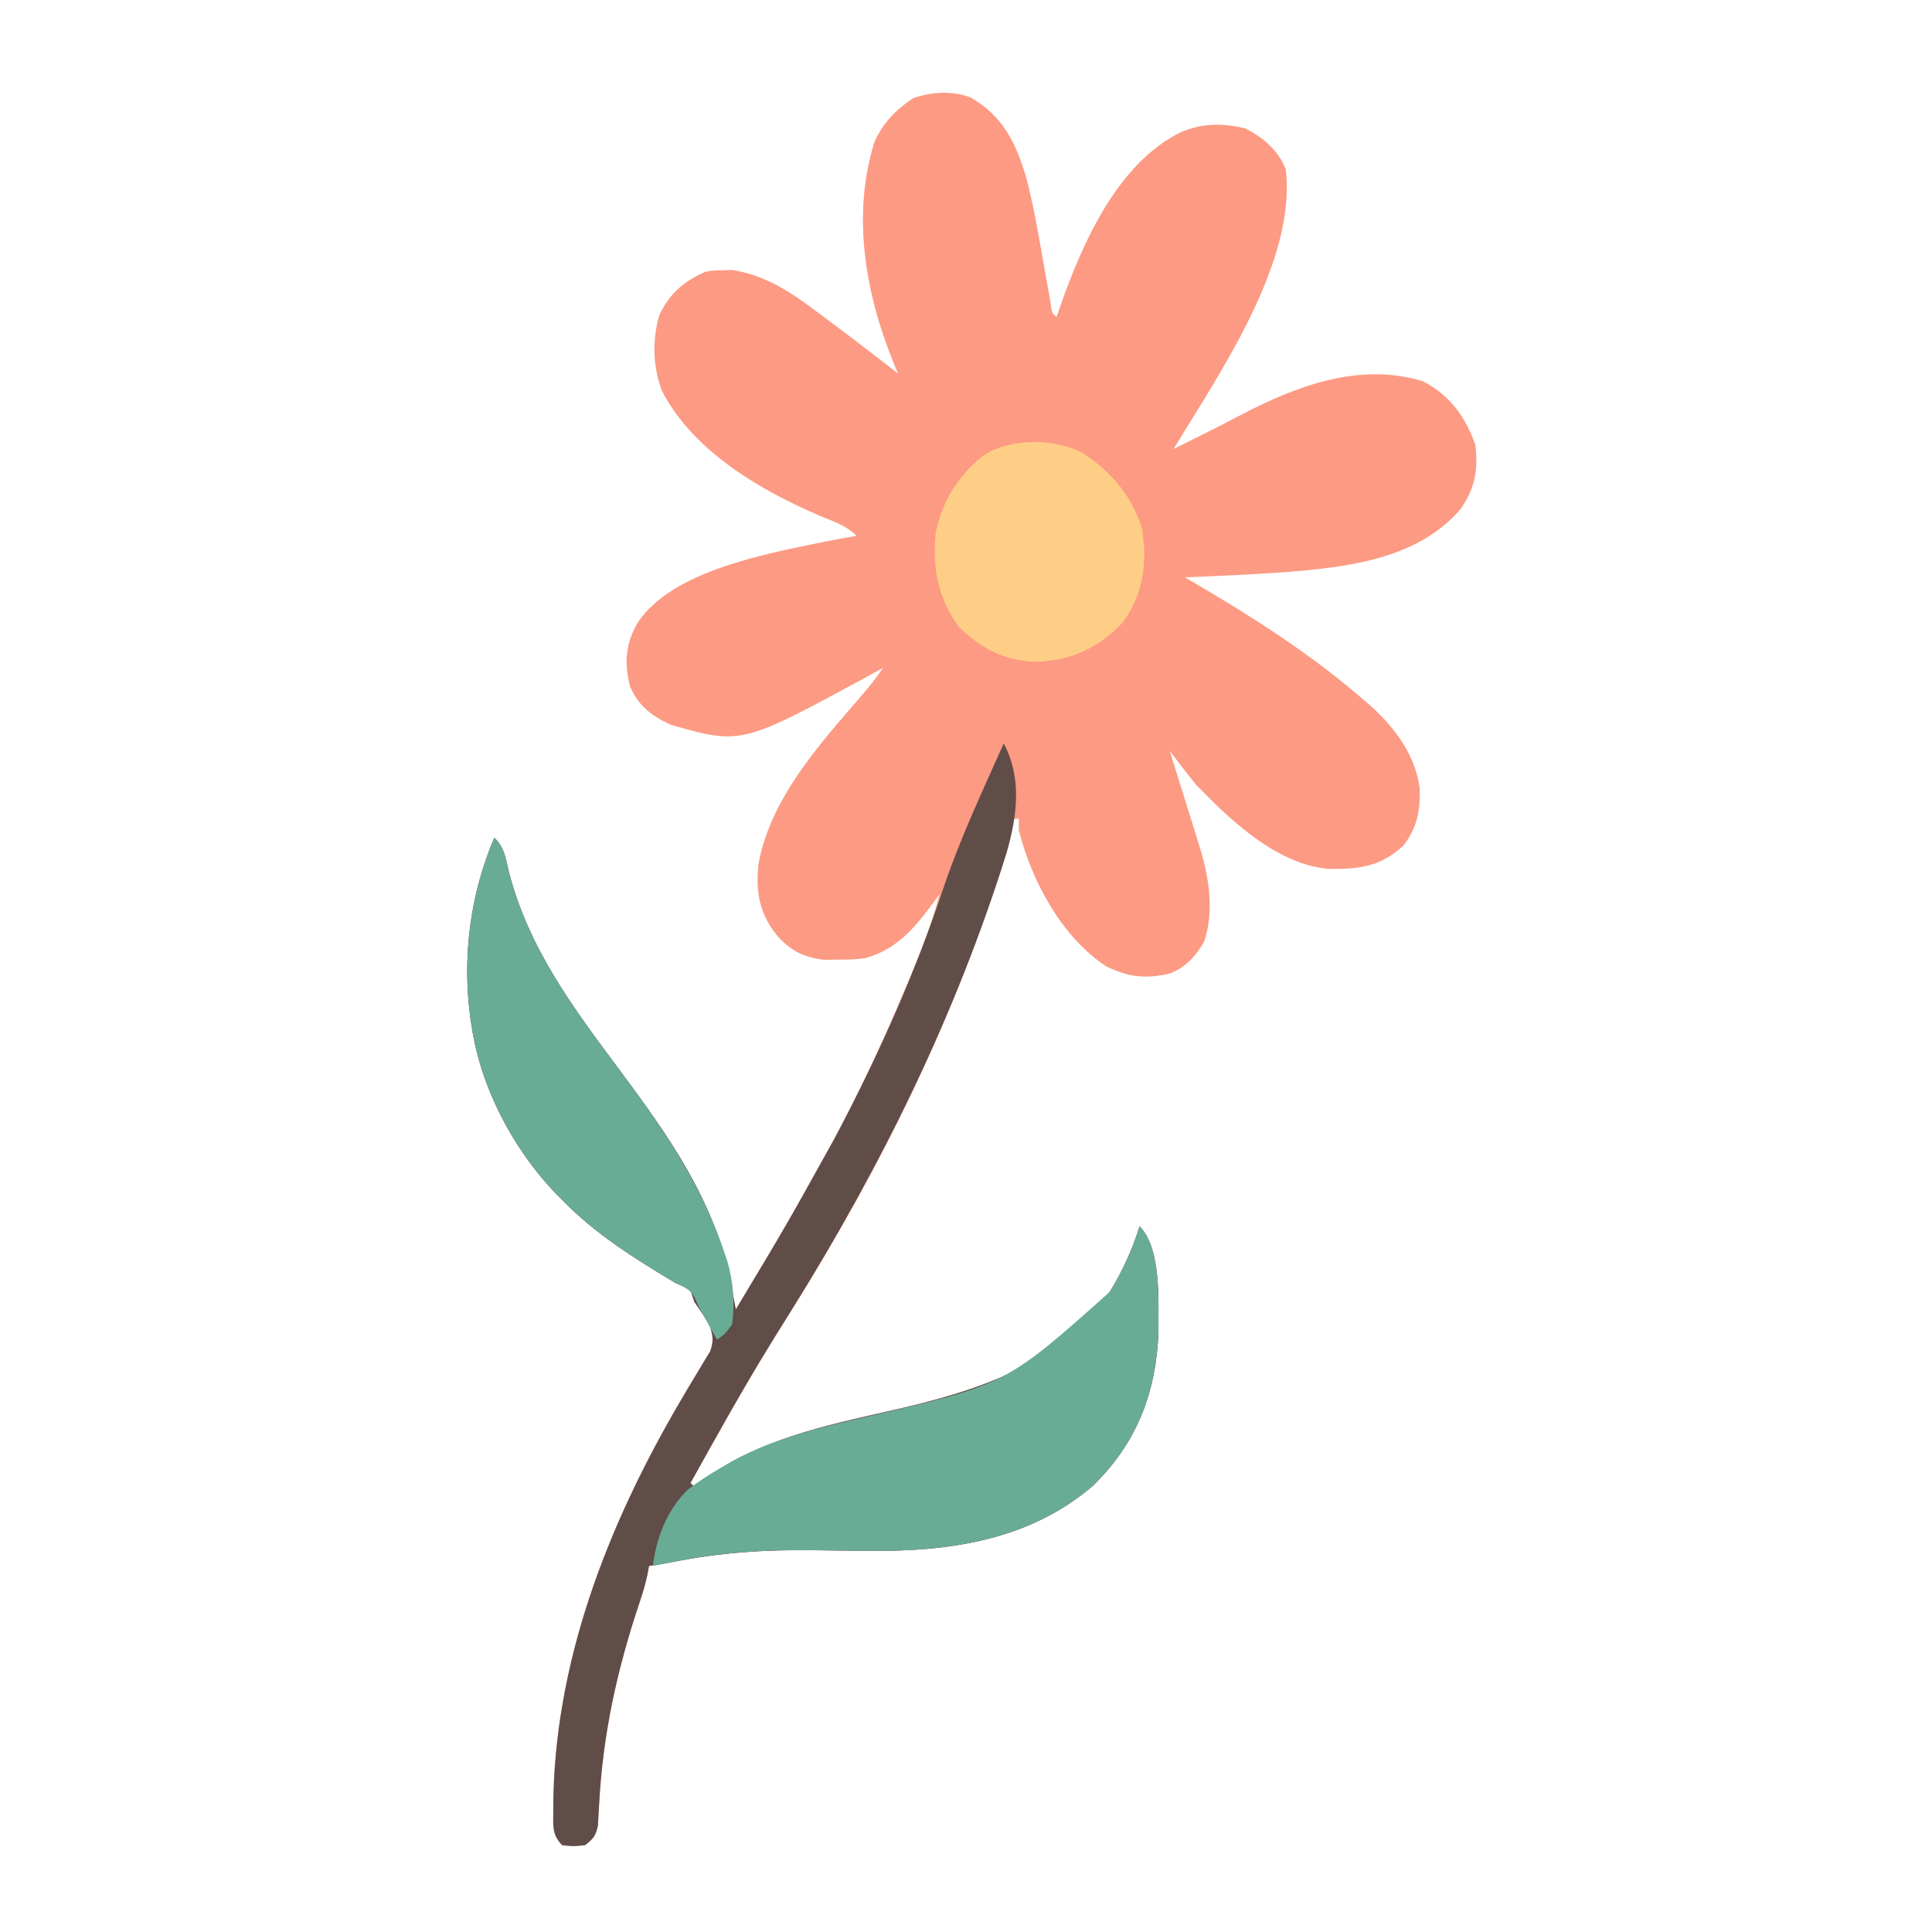 <?xml version="1.0" encoding="UTF-8"?>
<svg version="1.1" xmlns="http://www.w3.org/2000/svg" width="512" height="512">
<path d="M0 0 C8.663 4.974 12.028 12.102 14.783 21.375 C16.561 28.149 17.757 35.02 18.965 41.914 C19.353 44.1 19.743 46.285 20.137 48.469 C20.489 50.418 20.833 52.369 21.177 54.319 C21.483 57.052 21.483 57.052 22.777 58.164 C23.118 57.171 23.458 56.179 23.809 55.156 C29.697 38.454 38.979 17.374 55.777 9.164 C61.524 6.761 66.771 6.794 72.777 8.164 C77.572 10.65 81.477 13.913 83.527 19.039 C86.41 43.543 65.967 73.054 53.777 93.164 C54.626 92.74 55.474 92.316 56.348 91.879 C58.171 90.967 59.995 90.056 61.821 89.149 C64.989 87.573 68.135 85.974 71.262 84.316 C86.225 76.473 102.866 70.102 119.777 75.164 C126.842 78.725 131.303 84.741 133.777 92.164 C134.563 98.693 133.609 103.777 129.777 109.164 C118.381 122.338 99.91 124.485 83.684 125.758 C74.723 126.403 65.753 126.815 56.777 127.164 C57.294 127.465 57.811 127.765 58.344 128.075 C74.659 137.608 90.527 147.686 104.777 160.164 C105.441 160.744 106.105 161.324 106.789 161.922 C112.878 167.601 118.05 174.822 119.016 183.242 C119.214 189.044 118.296 193.455 114.777 198.164 C108.719 203.829 103.042 204.548 94.926 204.43 C81.187 203.271 68.967 191.661 59.777 182.164 C57.385 179.208 55.068 176.199 52.777 173.164 C53.045 174.022 53.312 174.879 53.588 175.763 C54.582 178.953 55.575 182.144 56.568 185.334 C56.997 186.714 57.427 188.093 57.857 189.472 C58.476 191.458 59.094 193.444 59.711 195.43 C60.083 196.624 60.455 197.818 60.838 199.048 C63.192 206.854 64.627 215.945 61.836 223.82 C59.532 227.692 57.037 230.48 52.777 232.164 C46.403 233.652 41.645 233.139 35.777 230.164 C24.028 222.28 16.174 207.668 12.777 194.164 C12.777 193.174 12.777 192.184 12.777 191.164 C12.117 191.164 11.457 191.164 10.777 191.164 C10.651 192.188 10.526 193.213 10.396 194.268 C9.425 200.385 7.372 206.121 5.402 211.977 C5.071 212.967 5.071 212.967 4.732 213.978 C-8.272 252.621 -27.058 289.154 -48.815 323.55 C-54.543 332.611 -59.947 341.833 -65.223 351.164 C-65.664 351.944 -66.106 352.725 -66.561 353.529 C-69.127 358.067 -71.68 362.613 -74.223 367.164 C-73.893 367.494 -73.563 367.824 -73.223 368.164 C-72.663 367.728 -72.104 367.293 -71.527 366.844 C-56.437 355.635 -38.639 351.974 -20.637 347.887 C0.975 342.973 23.807 336.004 36.892 316.503 C40.27 310.973 42.847 305.343 44.777 299.164 C50.648 305.035 49.701 319.374 49.777 327.164 C49.169 343.247 44.034 356.602 32.387 367.926 C15.659 382.274 -5.418 385.343 -26.605 385.156 C-27.551 385.148 -28.496 385.141 -29.471 385.133 C-33.413 385.096 -37.356 385.055 -41.298 384.993 C-54.318 384.8 -66.456 385.591 -79.223 388.164 C-81.221 388.505 -83.221 388.842 -85.223 389.164 C-85.357 389.894 -85.491 390.624 -85.63 391.377 C-86.173 393.929 -86.868 396.295 -87.711 398.762 C-93.675 416.572 -97.457 433.59 -98.452 452.384 C-98.512 453.354 -98.571 454.325 -98.633 455.324 C-98.675 456.187 -98.718 457.049 -98.762 457.938 C-99.316 460.615 -100.036 461.555 -102.223 463.164 C-105.285 463.477 -105.285 463.477 -108.223 463.164 C-111.171 460.216 -110.542 457.613 -110.603 453.573 C-110.537 415.014 -96.232 378.397 -76.891 345.43 C-76.333 344.477 -75.775 343.525 -75.201 342.544 C-74.113 340.704 -73.011 338.873 -71.893 337.052 C-71.4 336.224 -70.907 335.396 -70.398 334.543 C-69.954 333.817 -69.51 333.09 -69.052 332.342 C-67.98 329.527 -68.328 328.01 -69.223 325.164 C-70.518 323.139 -71.85 321.137 -73.223 319.164 C-73.718 317.679 -73.718 317.679 -74.223 316.164 C-76.047 315.086 -76.047 315.086 -78.223 314.164 C-88.901 307.763 -99.533 301.156 -108.223 292.164 C-108.911 291.473 -109.599 290.782 -110.309 290.07 C-121.425 278.315 -129.826 262.284 -132.223 246.164 C-132.387 245.132 -132.387 245.132 -132.555 244.078 C-134.762 227.775 -132.663 211.301 -126.223 196.164 C-123.504 198.882 -123.306 201.31 -122.41 205.039 C-117.179 225.458 -105.393 241.169 -92.964 257.822 C-80.149 275.053 -67.661 292.572 -63.59 314.066 C-63.39 315.096 -63.39 315.096 -63.185 316.146 C-62.861 317.818 -62.541 319.491 -62.223 321.164 C-48.835 298.885 -48.835 298.885 -36.223 276.164 C-35.77 275.309 -35.317 274.455 -34.851 273.574 C-28.371 261.223 -22.563 248.641 -17.16 235.789 C-16.744 234.802 -16.744 234.802 -16.318 233.796 C-13.194 226.368 -10.307 218.959 -8.223 211.164 C-8.688 211.794 -9.153 212.423 -9.633 213.072 C-14.867 220.096 -19.53 225.846 -28.223 228.164 C-31.66 228.465 -31.66 228.465 -35.223 228.477 C-36.398 228.493 -37.574 228.51 -38.785 228.527 C-44.122 227.963 -48.029 225.966 -51.473 221.852 C-56.074 216.082 -56.947 210.364 -56.223 203.164 C-52.998 185.576 -40.104 171.517 -28.802 158.389 C-26.783 156.043 -24.943 153.744 -23.223 151.164 C-24.802 152.034 -24.802 152.034 -26.414 152.922 C-60.684 171.566 -60.684 171.566 -79.422 166.258 C-84.472 163.903 -87.913 161.386 -90.223 156.164 C-91.863 149.951 -91.466 144.745 -88.223 139.164 C-79.004 125.262 -53.751 120.84 -38.487 117.685 C-35.738 117.145 -32.983 116.641 -30.223 116.164 C-32.907 113.48 -36.082 112.46 -39.535 111.039 C-55.564 104.214 -73.377 93.877 -81.723 77.914 C-84.222 71.542 -84.432 64.251 -82.492 57.695 C-79.907 52.04 -75.912 48.623 -70.223 46.164 C-67.996 45.828 -67.996 45.828 -65.598 45.789 C-64.822 45.761 -64.046 45.732 -63.246 45.703 C-54.843 46.984 -48.074 51.25 -41.41 56.289 C-40.643 56.856 -39.876 57.423 -39.086 58.007 C-36.788 59.712 -34.503 61.434 -32.223 63.164 C-31.535 63.685 -30.847 64.207 -30.138 64.744 C-26.479 67.525 -22.842 70.331 -19.223 73.164 C-19.621 72.218 -20.019 71.272 -20.43 70.297 C-27.886 51.943 -31.571 31.07 -25.445 11.707 C-23.219 6.71 -19.748 3.199 -15.223 0.164 C-10.242 -1.496 -4.985 -1.875 0 0 Z " fill="#FD9A83" transform="translate(257.223,25.836)"/>
<path d="M0 0 C4.901 9.294 3.549 19.269 0.764 28.994 C-12.574 71.822 -32.55 112.182 -56.219 150.168 C-57.313 151.924 -58.406 153.681 -59.5 155.438 C-60.037 156.299 -60.574 157.161 -61.127 158.049 C-68.821 170.465 -75.925 183.224 -83 196 C-82.67 196.33 -82.34 196.66 -82 197 C-81.441 196.564 -80.881 196.129 -80.305 195.68 C-65.214 184.471 -47.416 180.81 -29.414 176.723 C-7.802 171.809 15.03 164.84 28.114 145.339 C31.493 139.809 34.07 134.179 36 128 C41.871 133.871 40.923 148.21 41 156 C40.391 172.083 35.256 185.438 23.609 196.762 C6.882 211.11 -14.195 214.179 -35.383 213.992 C-36.328 213.984 -37.274 213.977 -38.248 213.969 C-42.19 213.932 -46.133 213.891 -50.075 213.829 C-63.095 213.636 -75.233 214.427 -88 217 C-89.999 217.341 -91.998 217.678 -94 218 C-94.134 218.73 -94.269 219.46 -94.407 220.213 C-94.95 222.765 -95.645 225.131 -96.488 227.598 C-102.452 245.408 -106.234 262.426 -107.23 281.22 C-107.289 282.19 -107.349 283.161 -107.41 284.16 C-107.453 285.023 -107.495 285.885 -107.539 286.774 C-108.093 289.451 -108.813 290.391 -111 292 C-114.062 292.312 -114.062 292.312 -117 292 C-119.948 289.052 -119.319 286.449 -119.38 282.409 C-119.315 243.85 -105.009 207.233 -85.668 174.266 C-85.11 173.313 -84.553 172.361 -83.978 171.38 C-82.89 169.54 -81.789 167.709 -80.67 165.888 C-80.177 165.06 -79.684 164.232 -79.176 163.379 C-78.731 162.653 -78.287 161.926 -77.829 161.178 C-76.757 158.363 -77.106 156.846 -78 154 C-79.296 151.975 -80.627 149.973 -82 148 C-82.33 147.01 -82.66 146.02 -83 145 C-84.824 143.922 -84.824 143.922 -87 143 C-97.678 136.599 -108.31 129.992 -117 121 C-117.688 120.309 -118.377 119.618 -119.086 118.906 C-130.202 107.151 -138.604 91.12 -141 75 C-141.11 74.312 -141.219 73.623 -141.332 72.914 C-143.539 56.611 -141.441 40.137 -135 25 C-132.282 27.718 -132.084 30.146 -131.188 33.875 C-125.957 54.294 -114.171 70.005 -101.742 86.658 C-88.927 103.889 -76.438 121.407 -72.367 142.902 C-72.234 143.589 -72.1 144.275 -71.963 144.982 C-71.638 146.654 -71.318 148.327 -71 150 C-57.612 127.721 -57.612 127.721 -45 105 C-44.547 104.145 -44.095 103.291 -43.628 102.41 C-32.723 81.623 -23.127 59.99 -15.756 37.688 C-11.384 24.806 -5.517 12.421 0 0 Z " fill="#604D48" transform="translate(266,197)"/>
<path d="M0 0 C5.871 5.871 4.923 20.21 5 28 C4.391 44.083 -0.744 57.438 -12.391 68.762 C-29.118 83.11 -50.195 86.179 -71.383 85.992 C-72.328 85.984 -73.274 85.977 -74.248 85.969 C-78.19 85.932 -82.133 85.891 -86.075 85.829 C-99.08 85.636 -111.254 86.362 -124 89 C-125.481 89.296 -125.481 89.296 -126.993 89.597 C-127.655 89.73 -128.318 89.863 -129 90 C-127.971 82.295 -125.277 75.217 -119.648 69.691 C-116.856 67.578 -114.026 65.763 -111 64 C-109.42 63.076 -109.42 63.076 -107.809 62.133 C-96.467 56.009 -84.442 53.269 -71.965 50.348 C-35.358 41.873 -35.358 41.873 -7.886 17.339 C-4.507 11.809 -1.93 6.179 0 0 Z " fill="#69AC96" transform="translate(302,325)"/>
<path d="M0 0 C2.718 2.718 2.916 5.146 3.812 8.875 C9.043 29.294 20.829 45.005 33.258 61.658 C44.511 76.788 55.045 91.935 61 110 C61.245 110.724 61.49 111.449 61.742 112.195 C63.346 117.622 63.773 123.399 63 129 C61 131.688 61 131.688 59 133 C58.207 131.584 57.416 130.167 56.625 128.75 C56.184 127.961 55.743 127.172 55.289 126.359 C54 124 54 124 53.086 121.828 C51.702 119.498 50.429 119.161 48 118 C37.322 111.599 26.69 104.992 18 96 C17.312 95.309 16.623 94.618 15.914 93.906 C4.798 82.151 -3.604 66.12 -6 50 C-6.11 49.312 -6.219 48.623 -6.332 47.914 C-8.539 31.611 -6.441 15.137 0 0 Z " fill="#69AC96" transform="translate(131,222)"/>
<path d="M0 0 C7.768 5.208 12.987 11.394 15.75 20.375 C15.832 21.221 15.915 22.066 16 22.938 C16.063 23.57 16.126 24.203 16.191 24.855 C16.591 32.145 14.841 39.235 10.352 45.086 C3.864 51.8 -2.98 54.932 -12.375 55.312 C-20.675 55.142 -27.198 51.74 -33 45.938 C-38.572 38.104 -39.92 30.361 -39 20.938 C-37.09 12.326 -33.121 6.084 -26.297 0.559 C-18.92 -4.044 -7.605 -3.939 0 0 Z " fill="#FECE86" transform="translate(287,120.062)"/>
</svg>
